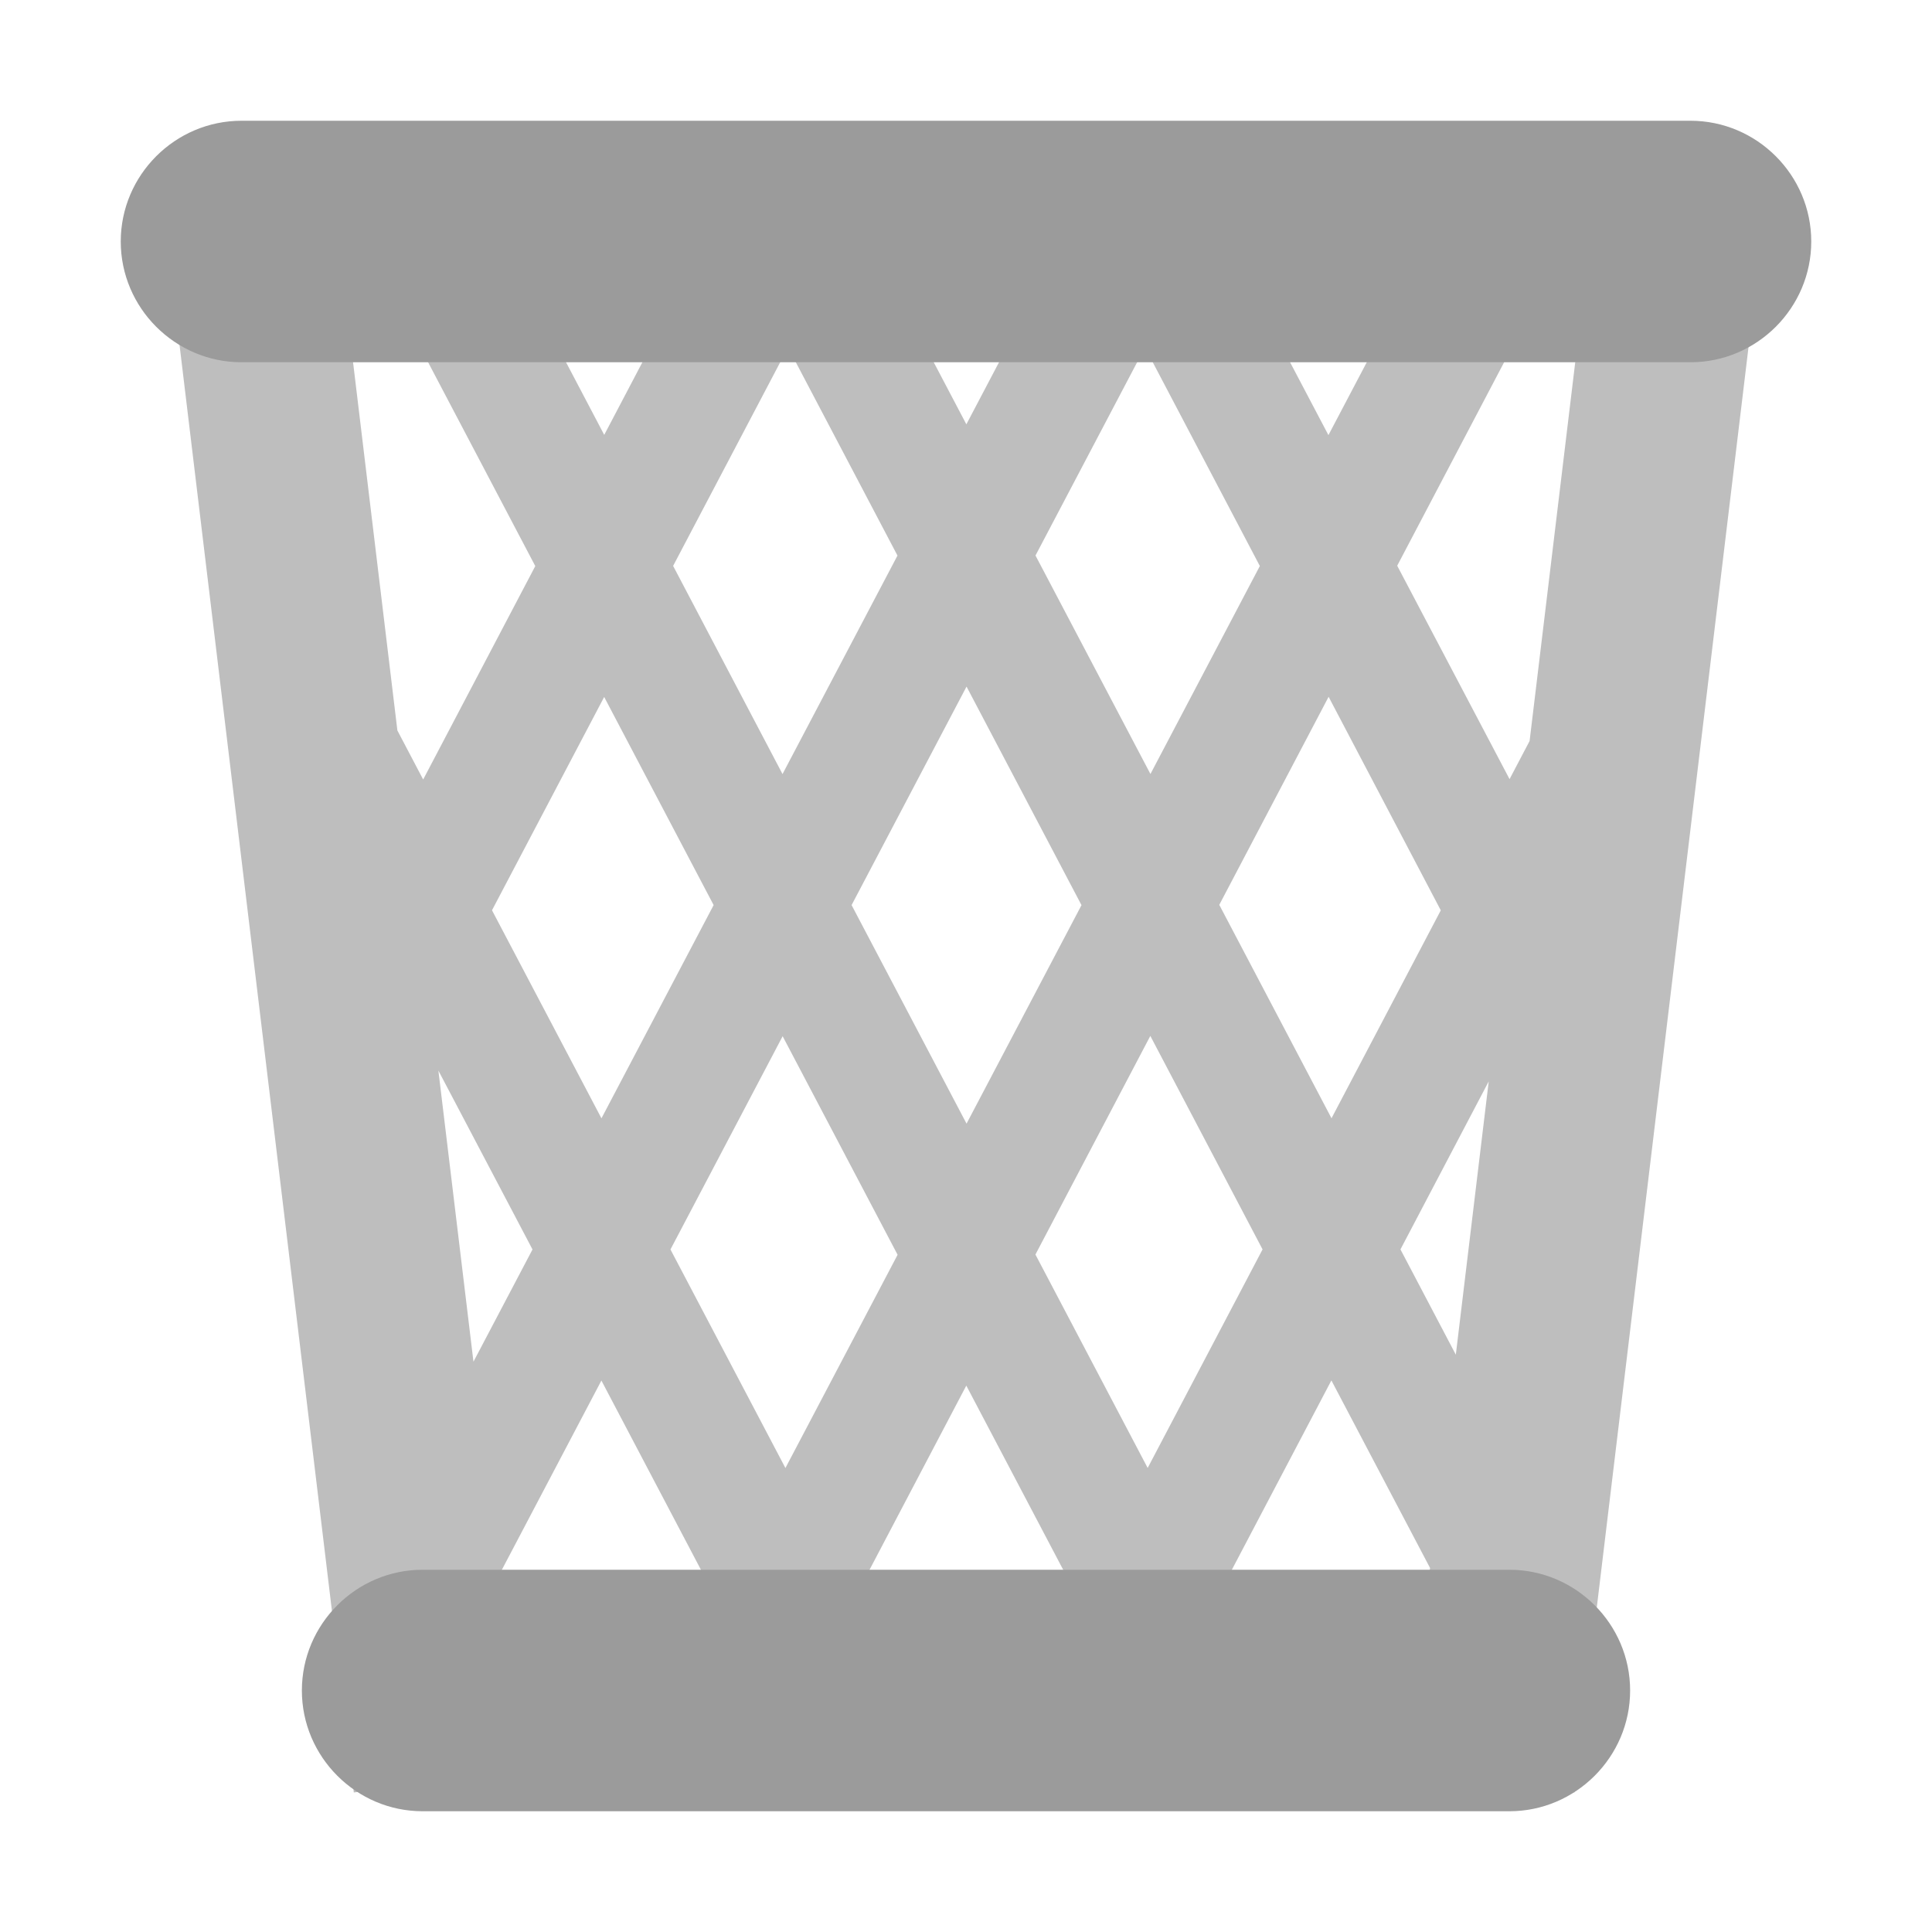 <svg enable-background="new 0 0 128 128" viewBox="0 0 128 128" xmlns="http://www.w3.org/2000/svg"><g transform="scale(4)"><path d="m13.52 2.3-1.79.94.18.342-1.902 3.621-2.148-4.084-1.79.94 2.796 5.317-1.857 3.535-.427-.812-1.022-8.49-2.8.33 3.1 25.75 2.8-.34-.393-3.262 1.694-3.221 1.904 3.62-1.196 2.273 1.79.94.685-1.303 1.575-.827-.571-1.085 1.857-3.534 1.859 3.534-1.095 2.084 1.79.94.448-.852.022.042 1.79-.94-.67-1.274 1.903-3.62 1.634 3.106-.407 3.378 2.8.34 3.1-25.75-2.8-.33-1.044 8.665-.332.632-1.861-3.535 2.266-4.312-1.78-.94-1.625 3.089-2.515-4.779-1.78.94.112.212-1.814 3.448zm11.138 15.611-.545 4.527-.917-1.744zm-16.816 4.643-.581-4.822 1.559 2.963zm16.022-7.476-1.81 3.444-1.859-3.535 1.811-3.446zm-2.952 5.616-1.903 3.62-1.859-3.535 1.903-3.621zm-6.045.089-1.858 3.532-1.904-3.62 1.858-3.532zm3.046-5.791-1.904 3.619-1.904-3.62 1.904-3.619zm2.954-5.617-1.812 3.445-1.904-3.619 1.813-3.447zm-12.718 5.702 1.858-3.533 1.813 3.447-1.858 3.532zm3-5.704 1.903-3.619 1.813 3.448-1.904 3.619z" fill="#bebebe"/><g fill="#9b9b9b"><path d="m4 6h24c1.1 0 2-.9 2-2s-.9-2-2-2h-24c-1.1 0-2 .9-2 2s.9 2 2 2z"/><path d="m7 30h18c1.1 0 2-.9 2-2s-.9-2-2-2h-18c-1.1 0-2 .9-2 2s.9 2 2 2z"/></g></g></svg>